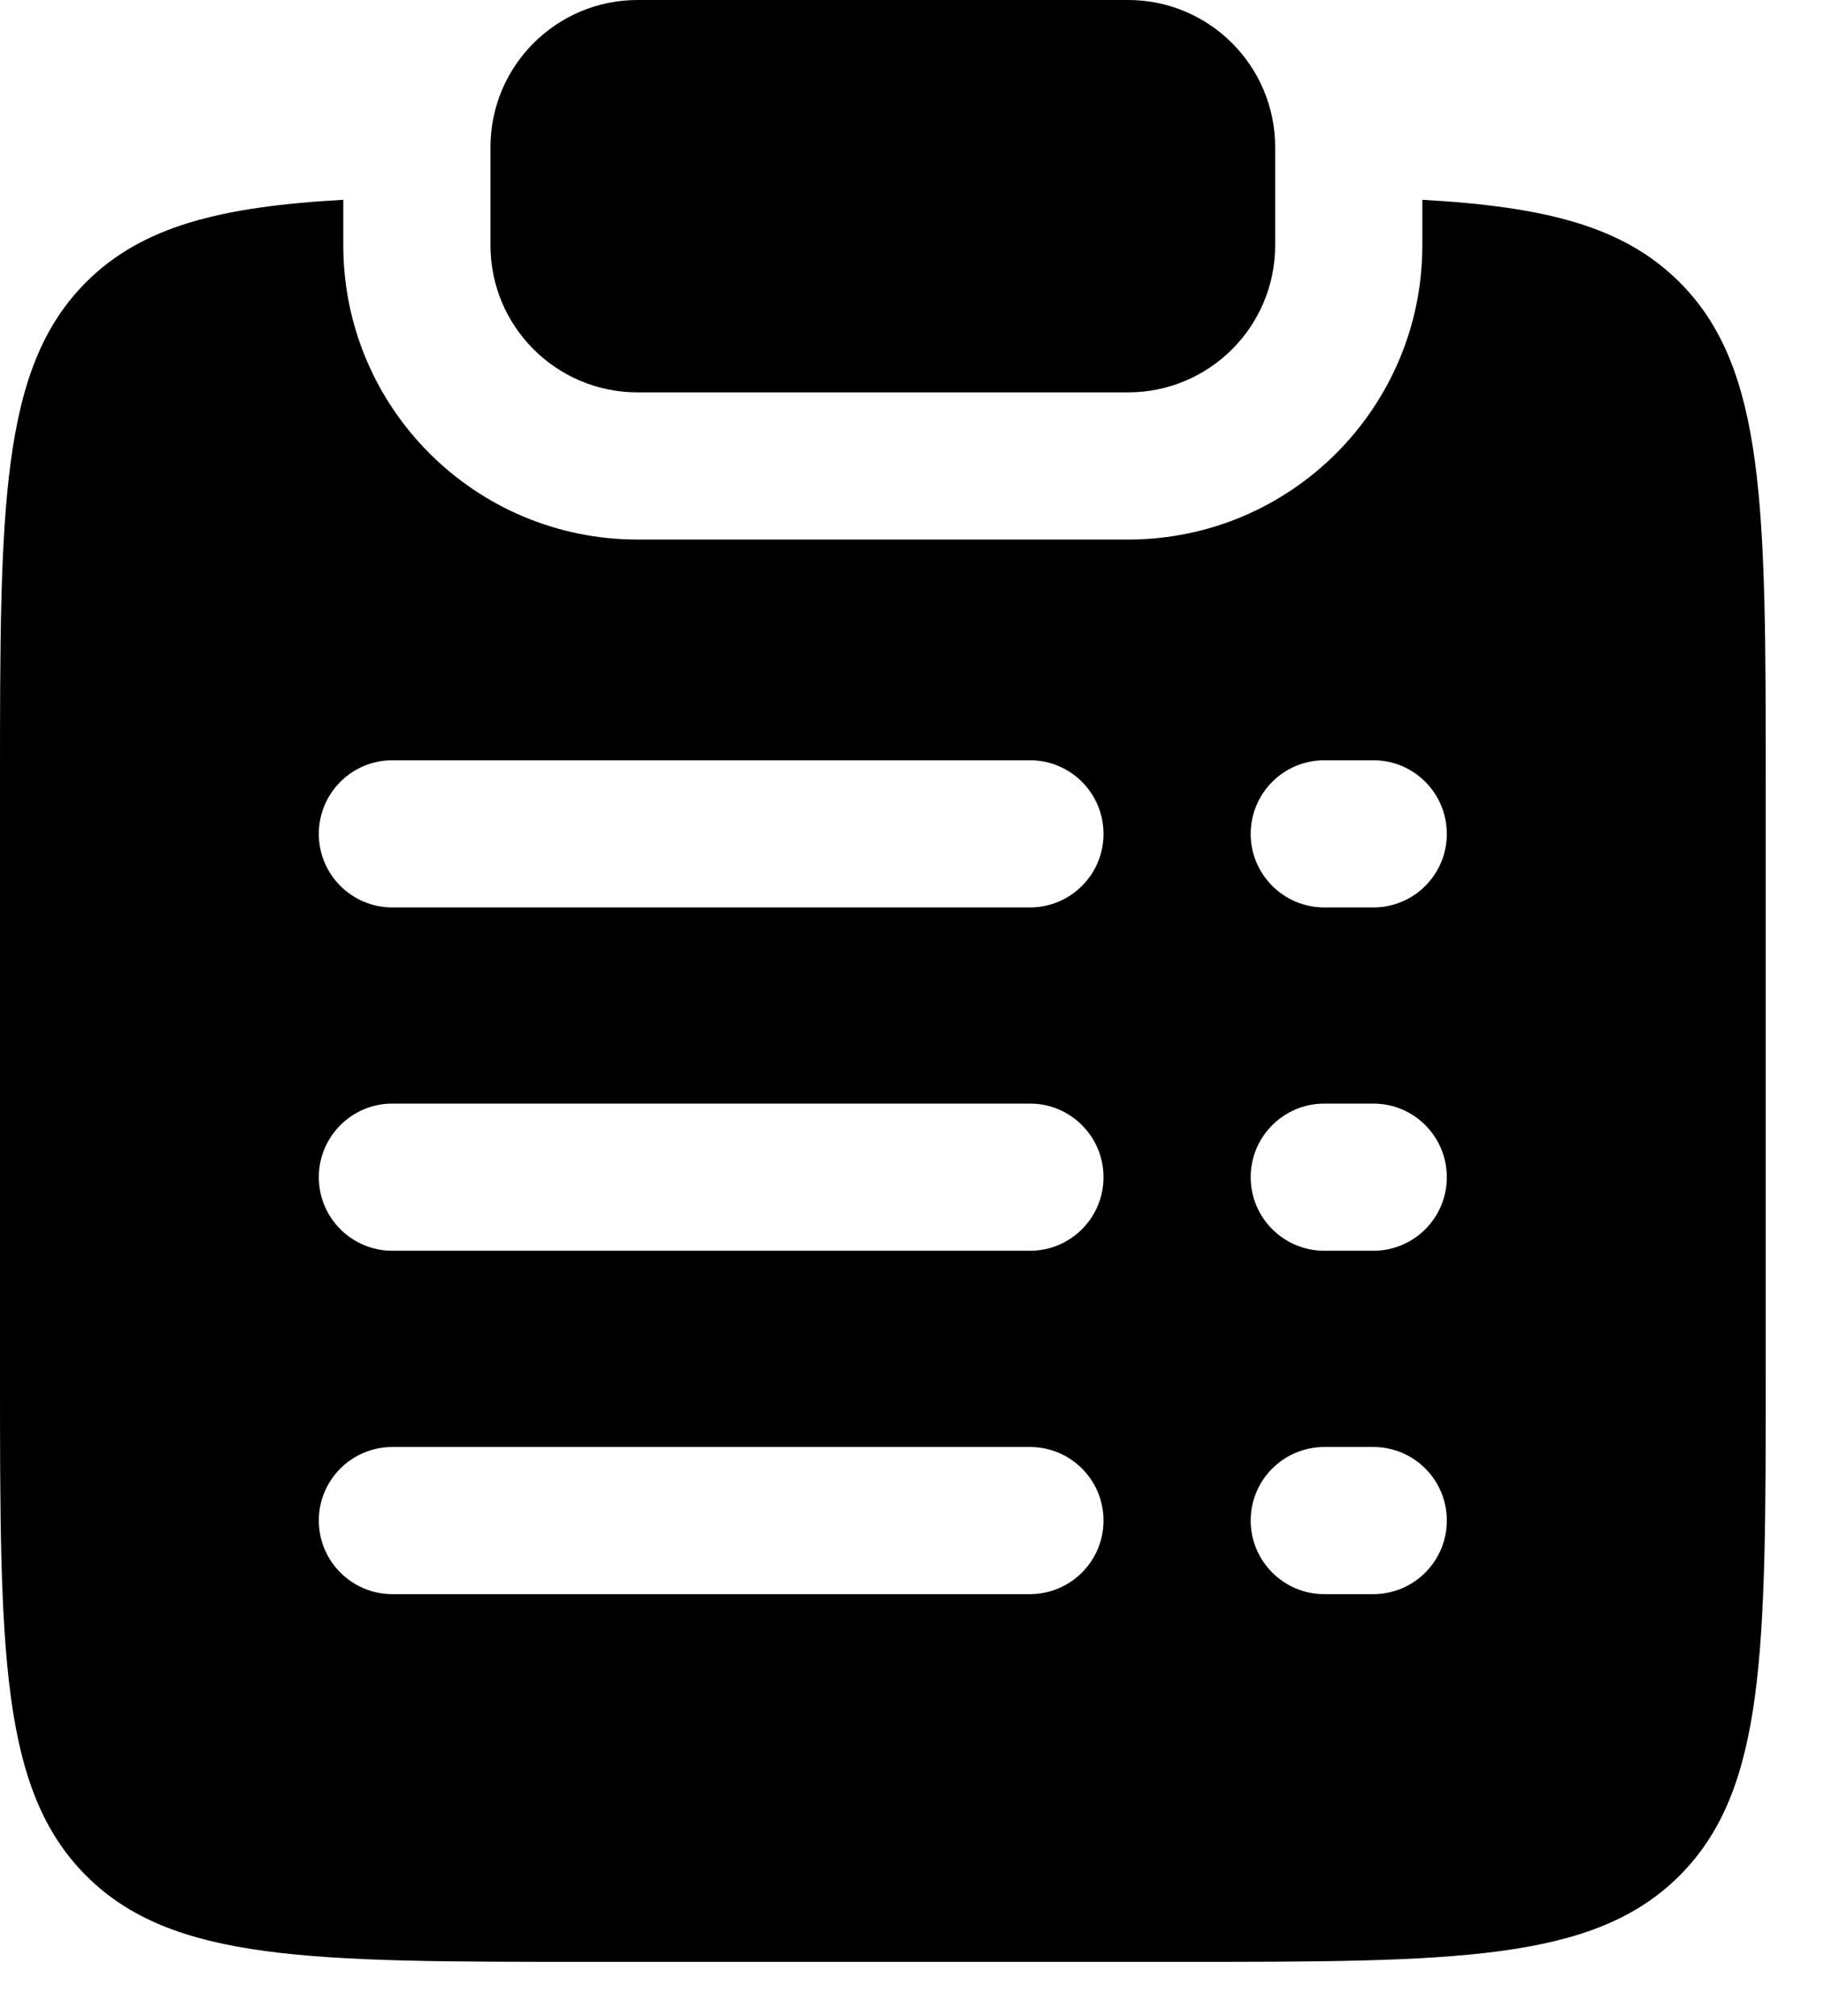 <svg width="19" height="21" viewBox="0 0 19 21" fill="none" xmlns="http://www.w3.org/2000/svg">
    <path
        d="M3.576 2.081C2.291 2.153 1.479 2.358 0.897 2.939C-0 3.837 -2.88171e-10 5.283 -2.88171e-10 8.173V14.304C-2.84871e-10 17.194 -0 18.639 0.897 19.537C1.795 20.435 3.241 20.435 6.131 20.435H12.262C15.152 20.435 16.597 20.435 17.495 19.537C18.393 18.639 18.393 17.194 18.393 14.304V8.173C18.393 5.283 18.393 3.837 17.495 2.939C16.913 2.358 16.102 2.153 14.816 2.081V2.555C14.816 4.248 13.444 5.62 11.751 5.62H6.642C4.949 5.62 3.576 4.248 3.576 2.555V2.081ZM14.306 15.072C14.729 15.072 15.071 15.415 15.071 15.838C15.071 16.261 14.729 16.604 14.306 16.605H13.795C13.372 16.605 13.028 16.261 13.028 15.838C13.028 15.415 13.372 15.072 13.795 15.072H14.306ZM10.729 15.072C11.152 15.072 11.495 15.415 11.495 15.838C11.495 16.261 11.152 16.604 10.729 16.605H4.087C3.664 16.604 3.321 16.261 3.321 15.838C3.321 15.415 3.664 15.072 4.087 15.072H10.729ZM14.306 11.495C14.729 11.495 15.071 11.839 15.071 12.262C15.071 12.685 14.729 13.028 14.306 13.028H13.795C13.372 13.028 13.028 12.685 13.028 12.262C13.028 11.838 13.372 11.495 13.795 11.495H14.306ZM10.729 11.495C11.152 11.495 11.495 11.839 11.495 12.262C11.495 12.685 11.152 13.028 10.729 13.028H4.087C3.664 13.028 3.321 12.685 3.321 12.262C3.321 11.839 3.664 11.495 4.087 11.495H10.729ZM14.306 7.919C14.729 7.919 15.071 8.262 15.071 8.686C15.071 9.109 14.729 9.452 14.306 9.452H13.795C13.372 9.452 13.028 9.109 13.028 8.686C13.028 8.262 13.372 7.919 13.795 7.919H14.306ZM10.729 7.919C11.152 7.919 11.495 8.262 11.495 8.686C11.495 9.109 11.152 9.452 10.729 9.452H4.087C3.664 9.452 3.321 9.109 3.321 8.686C3.321 8.262 3.664 7.919 4.087 7.919H10.729ZM6.642 0C5.795 8.17203e-05 5.109 0.687 5.109 1.533V2.555C5.109 3.401 5.795 4.087 6.642 4.087H11.751C12.597 4.087 13.283 3.401 13.283 2.555V1.533C13.283 0.687 12.597 7.60487e-05 11.751 0H6.642Z"
        fill="currentColor" />
</svg>